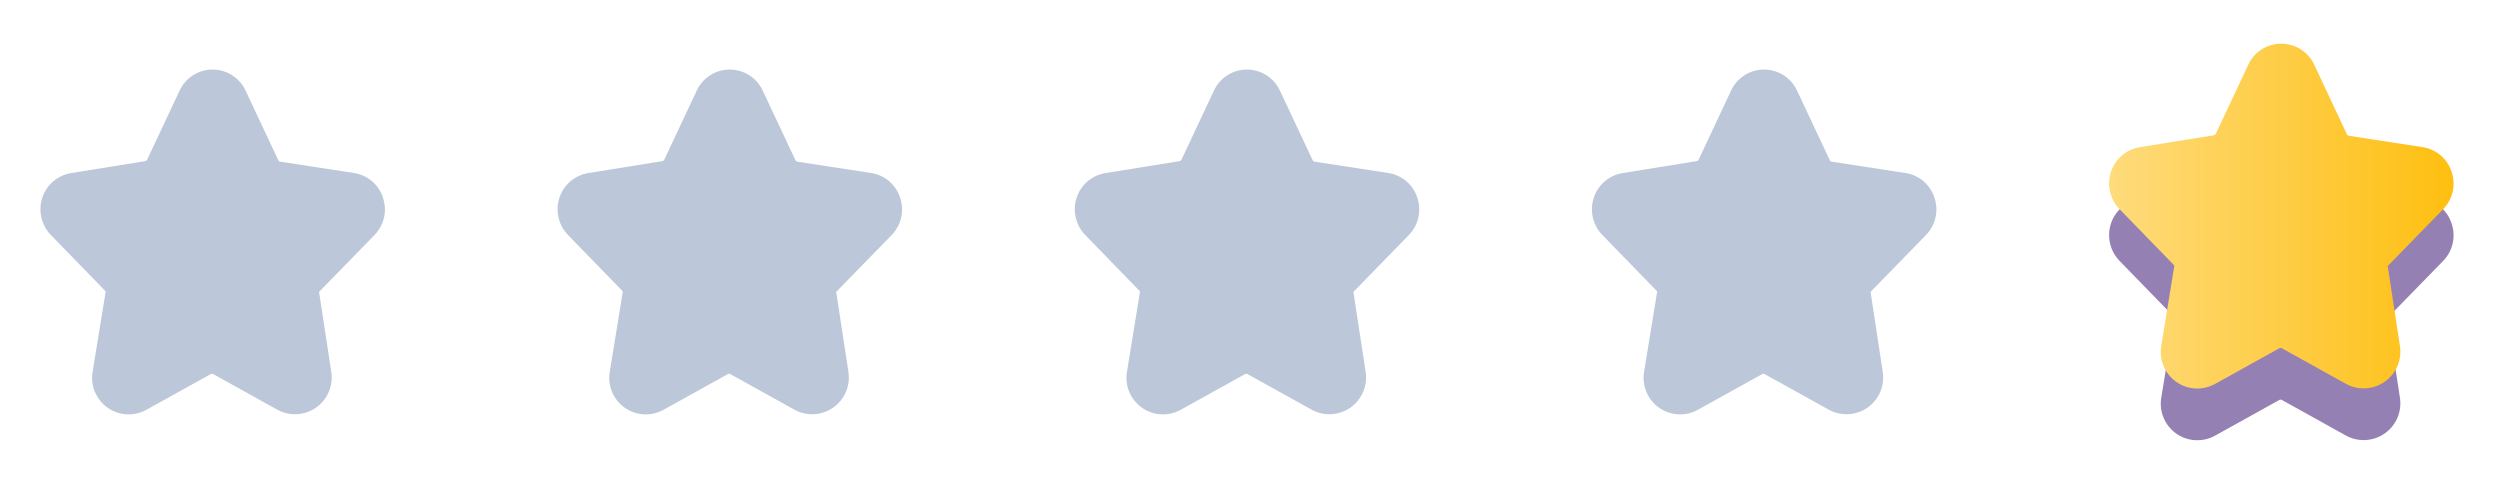 <svg width="144" height="28" viewBox="0 0 144 28" fill="none" xmlns="http://www.w3.org/2000/svg">
<g opacity="0.6">
<path d="M21.571 13.539C21.844 13.26 22.034 12.911 22.12 12.53C22.206 12.15 22.184 11.753 22.058 11.384C21.939 11.014 21.719 10.685 21.422 10.434C21.125 10.183 20.764 10.02 20.38 9.964L16.12 9.309C16.1 9.303 16.082 9.293 16.066 9.279C16.051 9.265 16.039 9.248 16.03 9.229L14.164 5.258C14 4.886 13.732 4.569 13.392 4.347C13.051 4.125 12.654 4.007 12.247 4.006C11.846 4.005 11.452 4.119 11.114 4.336C10.776 4.553 10.507 4.862 10.341 5.228L8.474 9.2C8.464 9.219 8.45 9.236 8.433 9.25C8.416 9.263 8.396 9.273 8.375 9.279L4.125 9.964C3.74 10.022 3.378 10.185 3.08 10.435C2.782 10.686 2.56 11.014 2.437 11.384C2.315 11.754 2.297 12.151 2.385 12.531C2.472 12.911 2.662 13.259 2.934 13.539L6.071 16.766C6.08 16.786 6.085 16.808 6.085 16.831C6.085 16.853 6.08 16.875 6.071 16.895L5.336 21.403C5.268 21.796 5.313 22.2 5.465 22.568C5.617 22.936 5.871 23.254 6.196 23.483C6.522 23.713 6.906 23.846 7.304 23.866C7.702 23.886 8.097 23.793 8.444 23.597L12.148 21.542C12.166 21.532 12.187 21.527 12.208 21.527C12.228 21.527 12.249 21.532 12.267 21.542L15.971 23.597C16.319 23.789 16.713 23.879 17.109 23.857C17.505 23.835 17.887 23.702 18.212 23.473C18.536 23.244 18.789 22.928 18.942 22.562C19.096 22.196 19.143 21.795 19.079 21.403L18.394 16.915C18.383 16.897 18.378 16.876 18.378 16.855C18.378 16.834 18.383 16.814 18.394 16.796L21.571 13.539Z" fill="#90A3BF"/>
</g>
<g opacity="0.6">
<path d="M51.358 13.539C51.631 13.26 51.821 12.911 51.907 12.53C51.993 12.15 51.971 11.753 51.845 11.384C51.726 11.014 51.506 10.685 51.209 10.434C50.913 10.183 50.551 10.02 50.167 9.964L45.907 9.309C45.887 9.303 45.869 9.293 45.853 9.279C45.838 9.265 45.826 9.248 45.818 9.229L43.951 5.258C43.787 4.886 43.519 4.569 43.179 4.347C42.838 4.125 42.441 4.007 42.035 4.006C41.633 4.005 41.239 4.119 40.901 4.336C40.563 4.552 40.294 4.862 40.128 5.228L38.261 9.2C38.251 9.219 38.237 9.236 38.22 9.25C38.203 9.263 38.183 9.273 38.162 9.279L33.912 9.964C33.527 10.021 33.165 10.185 32.867 10.435C32.569 10.686 32.347 11.014 32.224 11.384C32.102 11.754 32.084 12.151 32.172 12.531C32.259 12.911 32.449 13.259 32.721 13.539L35.858 16.766C35.867 16.786 35.872 16.808 35.872 16.83C35.872 16.853 35.867 16.875 35.858 16.895L35.124 21.403C35.055 21.796 35.1 22.199 35.252 22.568C35.404 22.936 35.658 23.253 35.983 23.483C36.309 23.713 36.693 23.846 37.091 23.866C37.489 23.886 37.884 23.793 38.231 23.597L41.935 21.542C41.954 21.532 41.974 21.527 41.995 21.527C42.016 21.527 42.036 21.532 42.054 21.542L45.758 23.597C46.106 23.789 46.5 23.879 46.896 23.857C47.292 23.835 47.675 23.702 47.999 23.473C48.323 23.244 48.576 22.928 48.73 22.562C48.883 22.196 48.93 21.794 48.866 21.403L48.181 16.915C48.17 16.897 48.165 16.876 48.165 16.855C48.165 16.834 48.17 16.814 48.181 16.796L51.358 13.539Z" fill="#90A3BF"/>
</g>
<g opacity="0.6">
<path d="M81.149 13.539C81.422 13.26 81.612 12.911 81.698 12.53C81.784 12.15 81.762 11.753 81.636 11.384C81.517 11.014 81.297 10.685 81 10.434C80.704 10.183 80.342 10.02 79.958 9.964L75.698 9.309C75.678 9.303 75.66 9.293 75.644 9.279C75.629 9.265 75.617 9.248 75.609 9.229L73.742 5.258C73.578 4.886 73.31 4.569 72.97 4.347C72.629 4.125 72.232 4.007 71.826 4.006C71.424 4.005 71.03 4.119 70.692 4.336C70.354 4.552 70.085 4.862 69.919 5.228L68.052 9.2C68.042 9.219 68.028 9.236 68.011 9.25C67.994 9.263 67.974 9.273 67.953 9.279L63.703 9.964C63.318 10.021 62.956 10.185 62.658 10.435C62.36 10.686 62.138 11.014 62.015 11.384C61.893 11.754 61.875 12.151 61.963 12.531C62.05 12.911 62.24 13.259 62.512 13.539L65.649 16.766C65.658 16.786 65.663 16.808 65.663 16.83C65.663 16.853 65.658 16.875 65.649 16.895L64.915 21.403C64.846 21.796 64.891 22.199 65.043 22.568C65.195 22.936 65.449 23.253 65.774 23.483C66.1 23.713 66.484 23.846 66.882 23.866C67.28 23.886 67.675 23.793 68.022 23.597L71.726 21.542C71.745 21.532 71.765 21.527 71.786 21.527C71.806 21.527 71.827 21.532 71.845 21.542L75.549 23.597C75.897 23.789 76.291 23.879 76.687 23.857C77.084 23.835 77.466 23.702 77.79 23.473C78.114 23.244 78.367 22.928 78.521 22.562C78.674 22.196 78.721 21.794 78.657 21.403L77.972 16.915C77.961 16.897 77.956 16.876 77.956 16.855C77.956 16.834 77.961 16.814 77.972 16.796L81.149 13.539Z" fill="#90A3BF"/>
</g>
<g opacity="0.6">
<path d="M110.936 13.539C111.209 13.26 111.399 12.911 111.485 12.53C111.571 12.15 111.549 11.753 111.423 11.384C111.304 11.014 111.084 10.685 110.787 10.434C110.491 10.183 110.13 10.02 109.745 9.964L105.485 9.309C105.465 9.303 105.447 9.293 105.431 9.279C105.416 9.265 105.404 9.248 105.396 9.229L103.529 5.258C103.365 4.886 103.097 4.569 102.757 4.347C102.416 4.125 102.019 4.007 101.613 4.006C101.211 4.005 100.817 4.119 100.479 4.336C100.141 4.553 99.873 4.862 99.706 5.228L97.839 9.2C97.829 9.219 97.815 9.236 97.798 9.25C97.781 9.263 97.761 9.273 97.74 9.279L93.49 9.964C93.105 10.022 92.743 10.185 92.445 10.435C92.147 10.686 91.925 11.014 91.802 11.384C91.68 11.754 91.662 12.151 91.75 12.531C91.837 12.911 92.027 13.259 92.299 13.539L95.436 16.766C95.445 16.786 95.45 16.808 95.45 16.831C95.45 16.853 95.445 16.875 95.436 16.895L94.702 21.403C94.633 21.796 94.678 22.2 94.83 22.568C94.982 22.936 95.236 23.254 95.561 23.483C95.887 23.713 96.271 23.846 96.669 23.866C97.067 23.886 97.463 23.793 97.81 23.597L101.513 21.542C101.532 21.532 101.552 21.527 101.573 21.527C101.594 21.527 101.614 21.532 101.632 21.542L105.336 23.597C105.684 23.789 106.078 23.879 106.474 23.857C106.871 23.835 107.253 23.702 107.577 23.473C107.901 23.244 108.154 22.928 108.308 22.562C108.461 22.196 108.508 21.795 108.444 21.403L107.759 16.915C107.749 16.897 107.743 16.876 107.743 16.855C107.743 16.834 107.749 16.814 107.759 16.796L110.936 13.539Z" fill="#90A3BF"/>
</g>
<g opacity="0.8">
<path d="M140.726 15.028C140.998 14.749 141.188 14.4 141.274 14.02C141.36 13.639 141.339 13.242 141.212 12.873C141.093 12.503 140.873 12.174 140.576 11.923C140.28 11.672 139.919 11.509 139.534 11.453L135.274 10.798C135.254 10.792 135.236 10.782 135.221 10.768C135.205 10.755 135.193 10.738 135.185 10.719L133.318 6.747C133.154 6.375 132.886 6.059 132.546 5.836C132.206 5.614 131.808 5.496 131.402 5.496C131 5.494 130.606 5.608 130.268 5.825C129.93 6.042 129.662 6.351 129.495 6.717L127.628 10.689C127.618 10.708 127.604 10.725 127.587 10.739C127.57 10.753 127.55 10.762 127.529 10.768L123.279 11.453C122.894 11.511 122.532 11.674 122.234 11.925C121.936 12.175 121.714 12.504 121.591 12.873C121.47 13.243 121.451 13.64 121.539 14.02C121.626 14.4 121.816 14.748 122.088 15.028L125.226 18.255C125.235 18.275 125.239 18.297 125.239 18.32C125.239 18.342 125.235 18.364 125.226 18.384L124.491 22.892C124.422 23.285 124.467 23.689 124.619 24.057C124.771 24.425 125.025 24.743 125.35 24.973C125.676 25.203 126.06 25.335 126.458 25.355C126.856 25.375 127.252 25.282 127.599 25.087L131.302 23.031C131.321 23.022 131.341 23.017 131.362 23.017C131.383 23.017 131.403 23.022 131.422 23.031L135.125 25.087C135.473 25.278 135.867 25.368 136.263 25.346C136.66 25.324 137.042 25.191 137.366 24.962C137.69 24.733 137.943 24.418 138.097 24.052C138.25 23.686 138.297 23.284 138.233 22.892L137.548 18.404C137.538 18.386 137.532 18.365 137.532 18.345C137.532 18.323 137.538 18.303 137.548 18.285L140.726 15.028Z" fill="#7B60A1"/>
</g>
<path d="M140.726 12.049C140.998 11.77 141.188 11.421 141.274 11.041C141.36 10.66 141.339 10.263 141.212 9.894C141.093 9.524 140.873 9.195 140.576 8.944C140.28 8.693 139.919 8.53 139.534 8.474L135.274 7.819C135.254 7.813 135.236 7.803 135.221 7.789C135.205 7.776 135.193 7.759 135.185 7.74L133.318 3.768C133.154 3.396 132.886 3.08 132.546 2.857C132.206 2.635 131.808 2.517 131.402 2.517C131 2.515 130.606 2.629 130.268 2.846C129.93 3.063 129.662 3.372 129.495 3.738L127.628 7.71C127.618 7.729 127.604 7.746 127.587 7.76C127.57 7.774 127.55 7.784 127.529 7.789L123.279 8.474C122.894 8.532 122.532 8.695 122.234 8.946C121.936 9.196 121.714 9.525 121.591 9.894C121.47 10.264 121.451 10.661 121.539 11.041C121.626 11.421 121.816 11.769 122.088 12.049L125.226 15.276C125.235 15.296 125.239 15.318 125.239 15.341C125.239 15.363 125.235 15.385 125.226 15.405L124.491 19.913C124.422 20.306 124.467 20.71 124.619 21.078C124.771 21.446 125.025 21.764 125.35 21.994C125.676 22.224 126.06 22.356 126.458 22.376C126.856 22.396 127.252 22.303 127.599 22.108L131.302 20.052C131.321 20.043 131.341 20.038 131.362 20.038C131.383 20.038 131.403 20.043 131.422 20.052L135.125 22.108C135.473 22.299 135.867 22.389 136.263 22.367C136.66 22.345 137.042 22.212 137.366 21.983C137.69 21.754 137.943 21.439 138.097 21.073C138.25 20.707 138.297 20.305 138.233 19.913L137.548 15.425C137.538 15.407 137.532 15.386 137.532 15.365C137.532 15.345 137.538 15.324 137.548 15.306L140.726 12.049Z" fill="url(#paint0_linear_1092_17343)"/>
<defs>
<linearGradient id="paint0_linear_1092_17343" x1="141.326" y1="12.448" x2="121.484" y2="12.448" gradientUnits="userSpaceOnUse">
<stop stop-color="#FEBF10"/>
<stop offset="1" stop-color="#FEDB7C"/>
</linearGradient>
</defs>
</svg>
